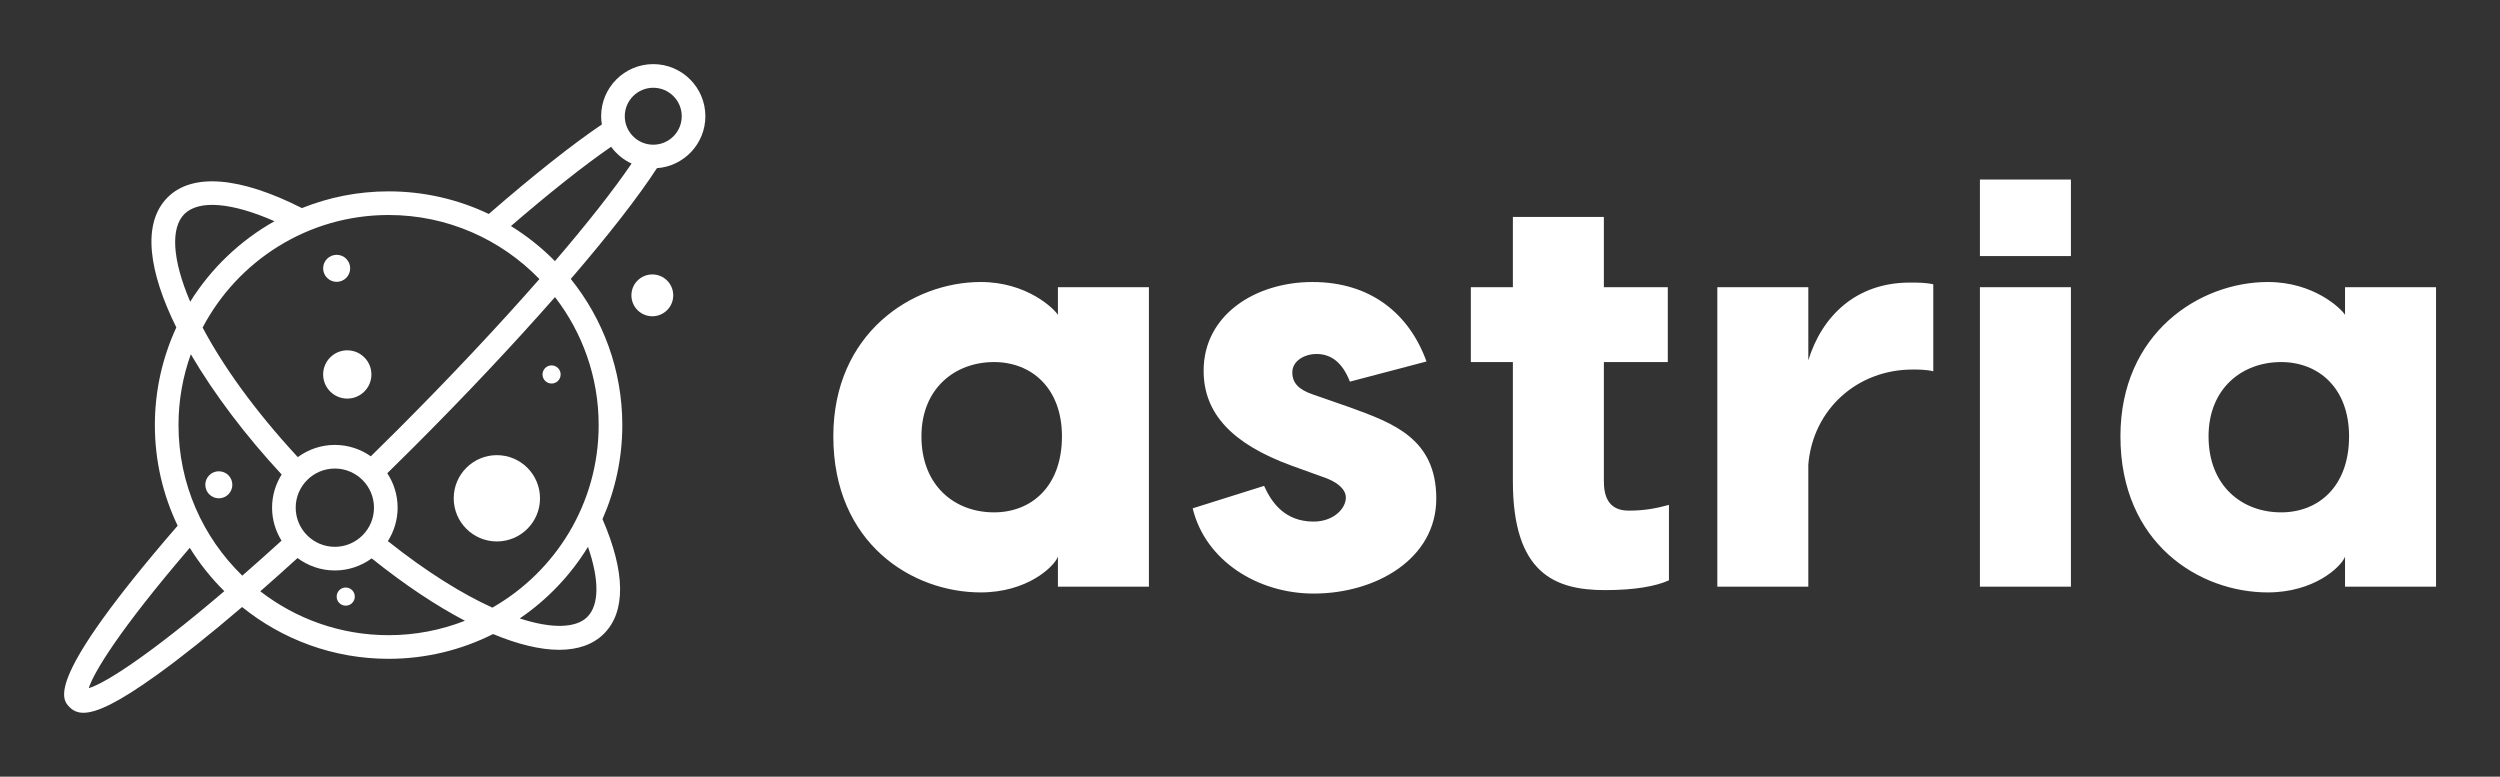 
        <svg xmlns="http://www.w3.org/2000/svg" xmlns:xlink="http://www.w3.org/1999/xlink" version="1.1" width="3162.162" height="982.338" viewBox="0 0 3162.162 982.338">
			
			<rect x="0" y="0" width="3162.162" height="982.338" fill="#333333" stroke="none"/>
			
			<g transform="scale(8.108) translate(10, 10)">
				<defs id="SvgjsDefs8936"><linearGradient id="SvgjsLinearGradient8941"><stop id="SvgjsStop8942" stop-color="#00ff8f" offset="0"/><stop id="SvgjsStop8943" stop-color="#00a1ff" offset="1"/></linearGradient><linearGradient id="SvgjsLinearGradient8944"><stop id="SvgjsStop8945" stop-color="#00ff8f" offset="0"/><stop id="SvgjsStop8946" stop-color="#00a1ff" offset="1"/></linearGradient></defs><g id="SvgjsG8937" featureKey="7KWit6-0" transform="matrix(1.133,0,0,1.133,-3.891,-4.819)" fill="#fff"><path xmlns="http://www.w3.org/2000/svg" d="M84.554,4.255c-3.956,0-7.176,3.219-7.176,7.174c0,0.387,0.039,0.765,0.099,1.135c-4.092,2.764-9.443,7-15.568,12.325  c-4.184-1.993-8.861-3.113-13.796-3.113c-4.216,0-8.241,0.823-11.934,2.303c-8.546-4.33-15.099-4.867-18.489-1.478  c-3.615,3.615-2.559,10.319,1.195,17.912c-1.891,4.094-2.954,8.646-2.954,13.445c0,4.956,1.127,9.652,3.138,13.851  C0.588,89.162,3.108,91.712,4.198,92.802c0.469,0.469,1.055,0.767,1.897,0.767c1.784,0,4.716-1.335,10.114-5.214  c3.358-2.414,7.331-5.58,11.733-9.347c5.522,4.455,12.538,7.131,20.169,7.131c5.171,0,10.056-1.233,14.39-3.409  c3.422,1.423,6.504,2.168,9.096,2.168c2.577,0,4.677-0.725,6.17-2.218c3.033-3.033,2.954-8.486-0.202-15.778  c1.748-3.965,2.728-8.34,2.728-12.943c0-7.611-2.661-14.608-7.095-20.124c5.15-5.988,9.264-11.255,11.862-15.254  c3.721-0.262,6.67-3.365,6.67-7.15C91.73,7.474,88.511,4.255,84.554,4.255z M68.88,33.851c-5.615,6.406-12.317,13.548-19.557,20.787  c-1.203,1.202-2.43,2.414-3.659,3.618c-1.404-0.985-3.109-1.569-4.951-1.569c-1.909,0-3.67,0.63-5.102,1.681  c-5.973-6.453-10.321-12.584-13.106-17.84c4.847-9.204,14.504-15.497,25.608-15.497C56.256,25.03,63.617,28.417,68.88,33.851z   M35.322,65.33c0-2.973,2.418-5.39,5.391-5.39c2.972,0,5.39,2.417,5.39,5.39c0,2.972-2.418,5.389-5.39,5.389  C37.741,70.719,35.322,68.302,35.322,65.33z M19.991,24.902c1.997-1.996,6.534-1.603,12.413,0.984  c-4.737,2.662-8.735,6.486-11.606,11.085C18.316,31.162,18.081,26.812,19.991,24.902z M33.389,60.761  c-0.832,1.326-1.32,2.889-1.32,4.569c0,1.666,0.483,3.22,1.304,4.542c-1.906,1.731-3.707,3.335-5.405,4.817  c-5.411-5.26-8.783-12.608-8.783-20.731c0-3.423,0.602-6.707,1.697-9.756C24.099,49.713,28.496,55.486,33.389,60.761z M6.826,90.183  c0.652-2.084,4.084-7.877,13.913-19.329c1.348,2.176,2.946,4.18,4.756,5.971C15.18,85.626,9.106,89.5,6.826,90.183z M48.112,82.885  c-6.647,0-12.774-2.26-17.665-6.044c1.661-1.451,3.373-2.979,5.129-4.575c1.438,1.066,3.211,1.707,5.136,1.707  c1.897,0,3.649-0.623,5.076-1.663c4.52,3.62,8.853,6.503,12.835,8.59C55.362,82.176,51.82,82.885,48.112,82.885z M75.468,80.378  c-1.517,1.516-4.78,1.675-9.296,0.201c3.787-2.577,6.999-5.942,9.397-9.857C77.141,75.275,77.128,78.719,75.468,80.378z   M77.038,53.958c0,10.755-5.903,20.15-14.637,25.135c-4.148-1.89-9.028-4.896-14.386-9.16c0.844-1.336,1.341-2.911,1.341-4.603  c0-1.752-0.526-3.379-1.424-4.741c1.24-1.215,2.479-2.438,3.691-3.65c7.151-7.151,13.796-14.222,19.403-20.606  C74.791,41.216,77.038,47.327,77.038,53.958z M64.959,26.553c5.377-4.637,10.091-8.369,13.792-10.919  c0.724,0.995,1.693,1.796,2.82,2.314c-2.49,3.659-6.115,8.261-10.553,13.435C69.204,29.542,67.171,27.917,64.959,26.553z   M84.554,15.352c-2.162,0-3.922-1.76-3.922-3.922c0-2.162,1.76-3.92,3.922-3.92c2.163,0,3.923,1.758,3.923,3.92  C88.477,13.592,86.717,15.352,84.554,15.352z"/><circle xmlns="http://www.w3.org/2000/svg" cx="84.426" cy="36.093" r="2.88"/><circle xmlns="http://www.w3.org/2000/svg" cx="63.021" cy="64.038" r="5.941"/><circle xmlns="http://www.w3.org/2000/svg" cx="42.211" cy="77.572" r="1.249"/><circle xmlns="http://www.w3.org/2000/svg" cx="70.555" cy="46.986" r="1.248"/><circle xmlns="http://www.w3.org/2000/svg" cx="40.963" cy="32.373" r="1.861"/><circle xmlns="http://www.w3.org/2000/svg" cx="24.738" cy="62.178" r="1.861"/><circle xmlns="http://www.w3.org/2000/svg" cx="42.425" cy="46.986" r="3.323"/></g><g id="SvgjsG8938" featureKey="ewgXDI-0" transform="matrix(4.492,0,0,4.492,116.856,-8.321)" fill="#fff"><path d="M8.5 9.6 l3.16 0 l0 10.4 l-3.16 0 l0 -1.04 c-0.14 0.36 -1.08 1.24 -2.68 1.24 c-2.38 0 -5.12 -1.7 -5.12 -5.42 c0 -3.58 2.74 -5.36 5.12 -5.36 c1.6 0 2.54 0.92 2.68 1.14 l0 -0.96 z M6.28 17.42 c1.3 0 2.36 -0.9 2.36 -2.64 c0 -1.68 -1.06 -2.58 -2.36 -2.58 c-1.36 0 -2.52 0.92 -2.52 2.58 c0 1.72 1.16 2.64 2.52 2.64 z M18.64 12.88 c-0.28 -0.72 -0.7 -0.96 -1.16 -0.96 c-0.42 0 -0.84 0.24 -0.84 0.64 c0 0.38 0.24 0.6 0.7 0.76 l1.32 0.46 c1.48 0.54 2.98 1.08 2.98 3.16 c0 2.1 -2.1 3.3 -4.26 3.3 c-1.94 0 -3.76 -1.14 -4.2 -2.96 l2.48 -0.78 c0.26 0.58 0.72 1.24 1.72 1.24 c0.68 0 1.12 -0.44 1.12 -0.84 c0 -0.2 -0.16 -0.46 -0.66 -0.66 l-1.22 -0.44 c-2.08 -0.76 -3.06 -1.82 -3.06 -3.3 c0 -1.94 1.8 -3.08 3.78 -3.08 c2.02 0 3.36 1.1 3.96 2.76 z M28.32 17.36 c0.56 0 0.96 -0.08 1.4 -0.2 l0 2.62 c-0.44 0.2 -1.16 0.34 -2.22 0.34 c-1.74 0 -3.2 -0.58 -3.2 -3.78 l0 -4.14 l-1.46 0 l0 -2.6 l1.46 0 l0 -2.44 l3.16 0 l0 2.44 l2.22 0 l0 2.6 l-2.22 0 l0 4.14 c0 0.46 0.12 1.02 0.86 1.02 z M38.08 9.44 c0.28 0 0.56 0 0.82 0.06 l0 3.02 c-0.24 -0.06 -0.52 -0.06 -0.72 -0.06 c-1.92 0 -3.46 1.38 -3.62 3.3 l0 4.24 l-3.16 0 l0 -10.4 l3.16 0 l0 2.54 c0.48 -1.56 1.68 -2.7 3.52 -2.7 z M43.68 5.86 l0 2.66 l-3.16 0 l0 -2.66 l3.16 0 z M43.68 9.6 l0 10.4 l-3.16 0 l0 -10.4 l3.16 0 z M53.2 9.6 l3.16 0 l0 10.4 l-3.16 0 l0 -1.04 c-0.14 0.36 -1.08 1.24 -2.68 1.24 c-2.38 0 -5.12 -1.7 -5.12 -5.42 c0 -3.58 2.74 -5.36 5.12 -5.36 c1.6 0 2.54 0.92 2.68 1.14 l0 -0.96 z M50.98 17.42 c1.3 0 2.36 -0.9 2.36 -2.64 c0 -1.68 -1.06 -2.58 -2.36 -2.58 c-1.36 0 -2.52 0.92 -2.52 2.58 c0 1.72 1.16 2.64 2.52 2.64 z"/></g>
			</g>
		</svg>
	